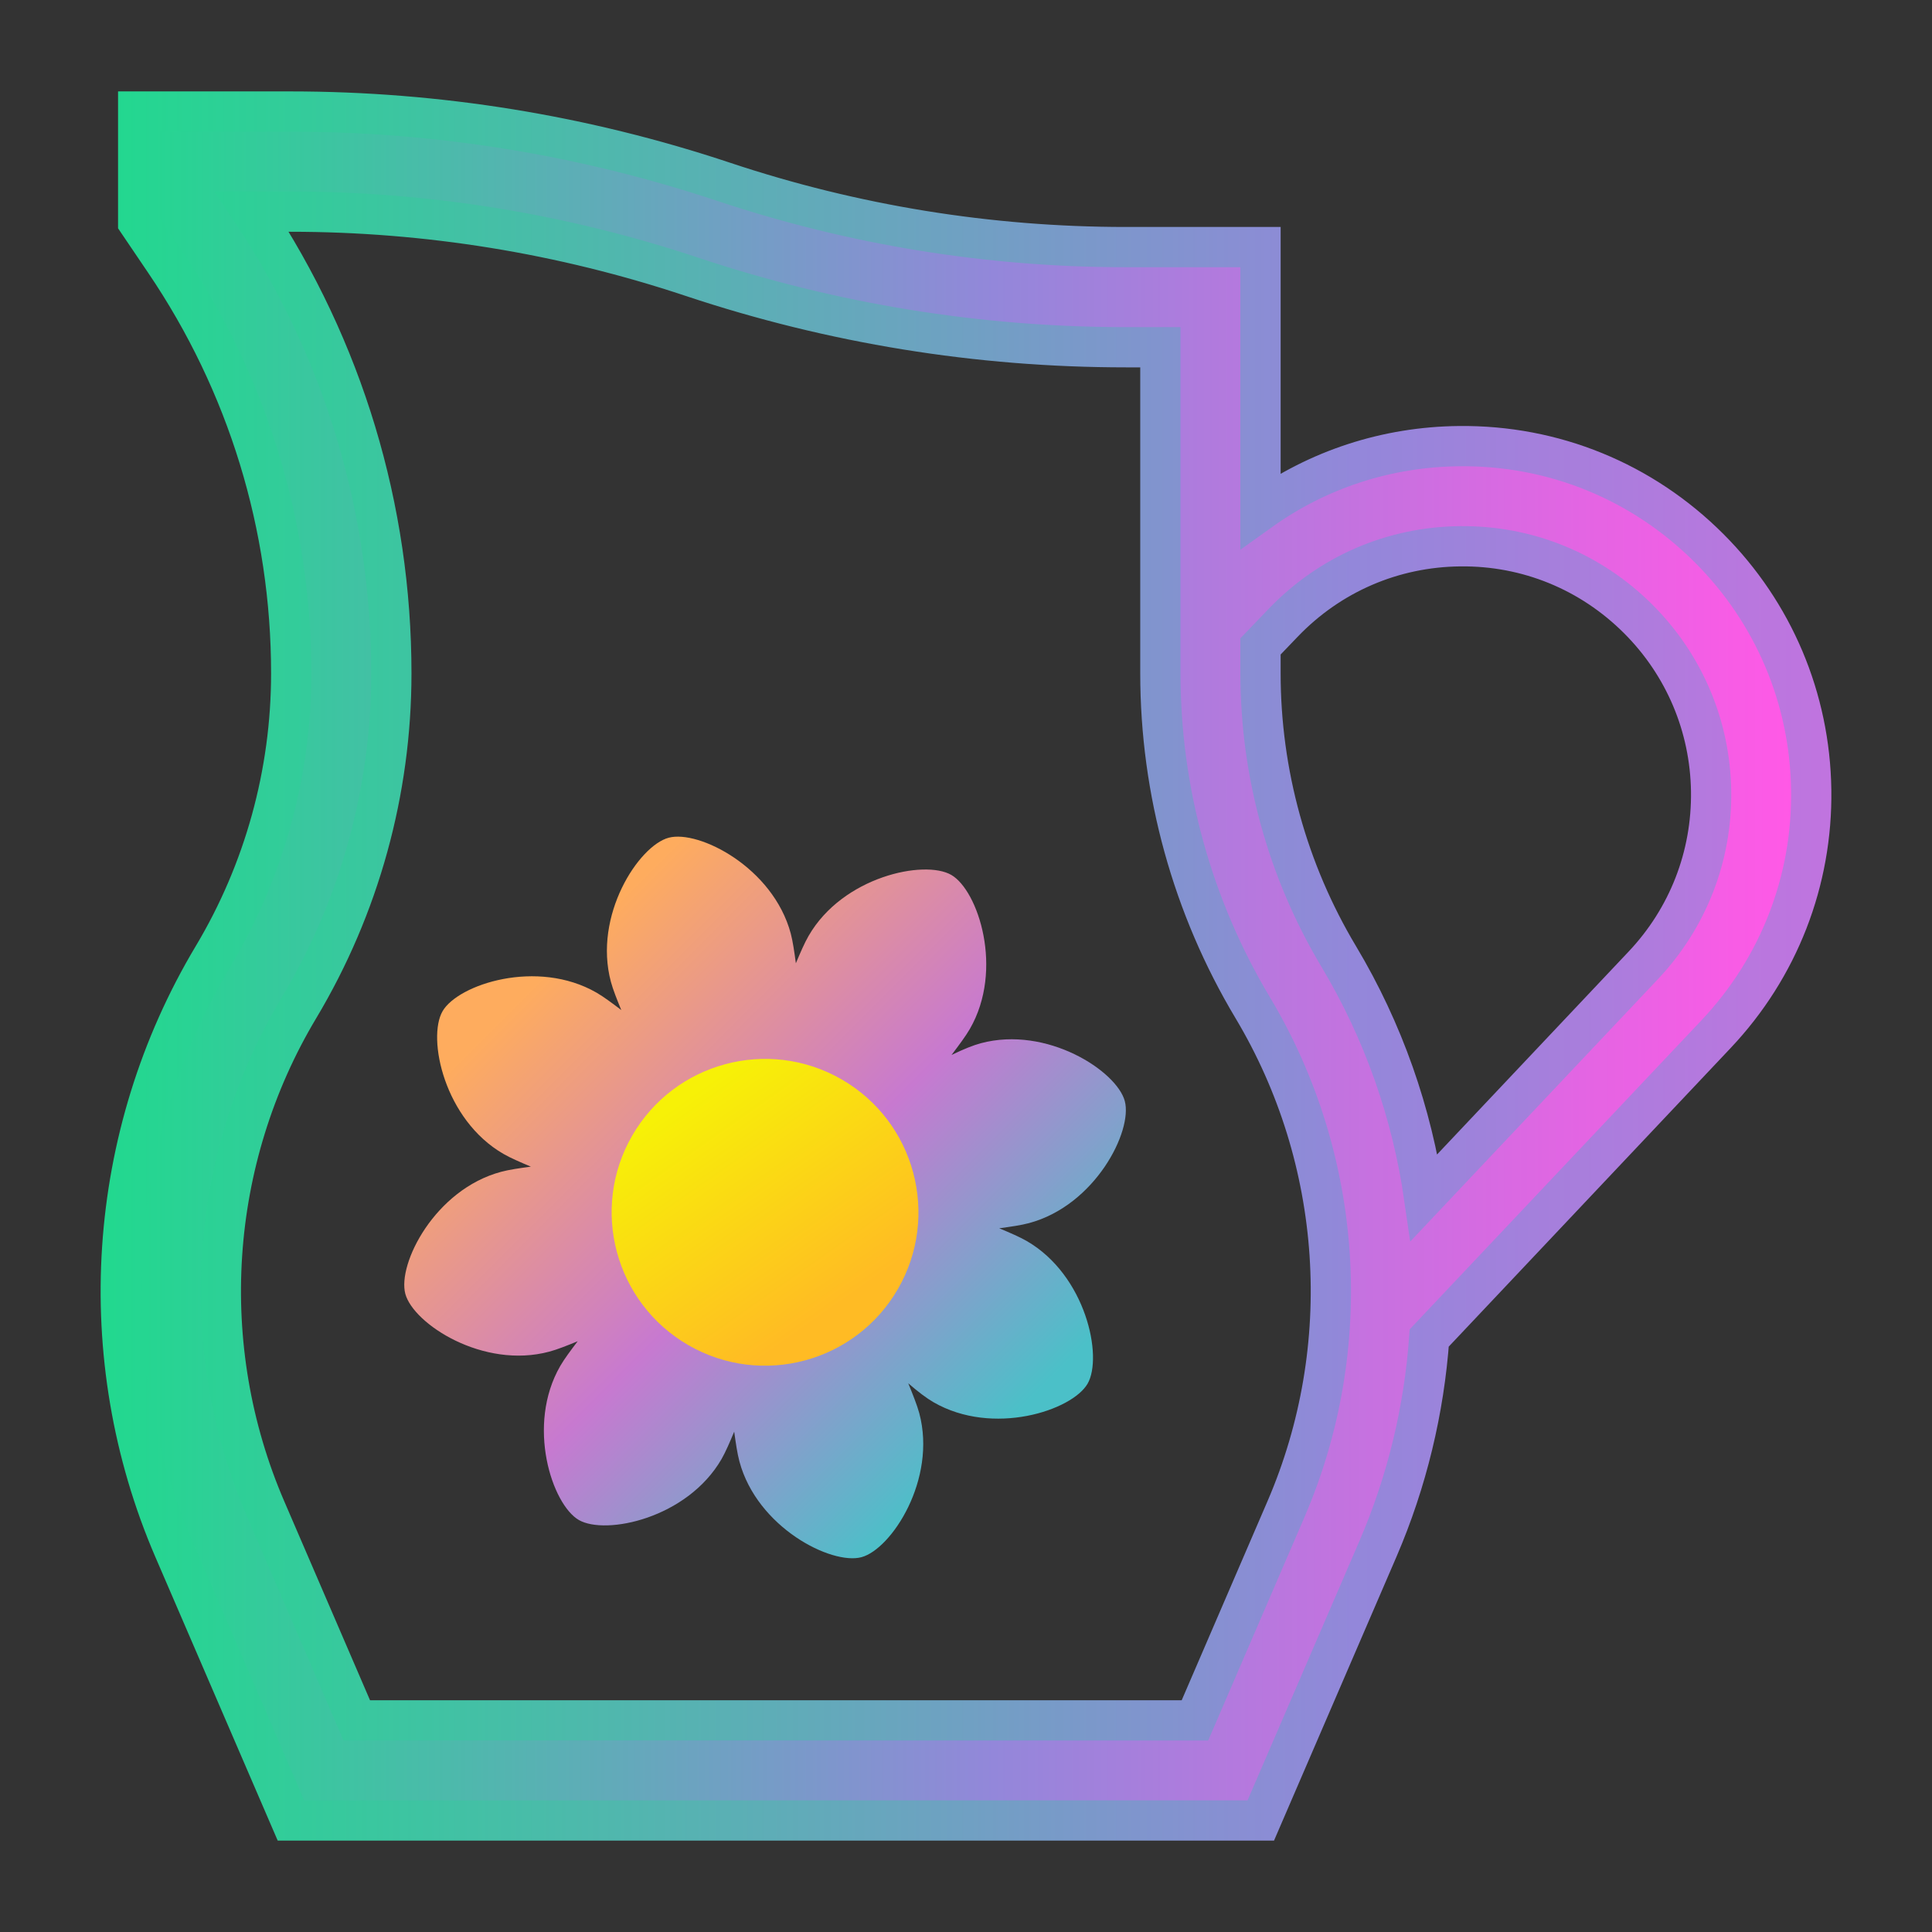 <svg height="48pt" viewBox="0 0 48 48" width="48pt" xmlns="http://www.w3.org/2000/svg" xmlns:xlink="http://www.w3.org/1999/xlink"><rect x="0" y="0" width="48" height="48" fill="#333333" stroke="none"/><linearGradient id="a"><stop offset="0" stop-color="#22d88f"/><stop offset=".517" stop-color="#9387da"/><stop offset=".987" stop-color="#ff59e6"/></linearGradient><linearGradient id="b" gradientTransform="matrix(42 0 0 42.459 3 2.771)" gradientUnits="userSpaceOnUse" x1="0" x2="1" xlink:href="#a" y1=".5" y2=".5"/><linearGradient id="c" x1="0" x2="1" xlink:href="#a" y1=".5" y2=".5"/><linearGradient id="d" gradientUnits="userSpaceOnUse" x1="12.824" x2="24.346" y1="24.595" y2="36.117"><stop offset=".013" stop-color="#feac5e"/><stop offset=".53" stop-color="#c779d0"/><stop offset=".996" stop-color="#4bc0c8"/></linearGradient><linearGradient id="e" gradientTransform="matrix(6.601 3.811 -3.811 6.601 17.613 24.913)" gradientUnits="userSpaceOnUse" x1="0" x2=".907" y1=".5" y2=".92"><stop offset="0" stop-color="#f7f107"/><stop offset=".839" stop-color="#ffbb24"/></linearGradient><path d="m44.999 19.621c-.033-2.267-.933-4.398-2.536-6.001-1.659-1.659-3.865-2.561-6.211-2.536-1.799.018-3.504.578-4.935 1.601v-6.546h-3.345c-3.401 0-6.761-.545-9.987-1.62-3.48-1.16-7.105-1.748-10.774-1.748h-3.778v2.748l.664.981c2.053 3.031 3.138 6.569 3.138 10.23 0 2.477-.672 4.908-1.943 7.033-2.664 4.453-3.028 9.955-.974 14.72l2.91 6.746h24.096l2.91-6.746c.725-1.682 1.147-3.456 1.275-5.242l7.128-7.55c1.556-1.648 2.395-3.804 2.362-6.07zm-36.135 23.121-2.261-5.245c-1.739-4.032-1.431-8.688.824-12.456 1.502-2.511 2.296-5.385 2.296-8.311 0-4.098-1.197-8.061-3.463-11.472h.951c3.401 0 6.761.546 9.987 1.621 3.48 1.16 7.105 1.748 10.774 1.748h.857v8.103c0 2.926.794 5.8 2.297 8.311 2.254 3.768 2.562 8.424.823 12.456l-2.261 5.245zm26.519-12.992c-.302-2.091-1.012-4.13-2.123-5.987-1.271-2.125-1.943-4.556-1.943-7.033v-.67l.569-.593c1.159-1.205 2.718-1.879 4.391-1.895 1.671-.019 3.244.625 4.427 1.808 1.142 1.142 1.784 2.661 1.808 4.276.023 1.616-.575 3.153-1.684 4.327z" fill="url(#b)" stroke="url(#c)"/><path d="m15.435 25.094c-.222-.169-.44-.331-.613-.431-1.475-.852-3.442-.207-3.827.461-.386.668.039 2.694 1.514 3.545.173.1.423.208.68.316-.278.037-.546.076-.738.128-1.646.44-2.58 2.287-2.381 3.032.2.745 1.933 1.877 3.578 1.436.193-.051.445-.152.704-.258-.17.223-.332.44-.432.613-.852 1.475-.206 3.442.461 3.828.668.385 2.694-.04 3.546-1.515.099-.173.206-.421.314-.68.038.277.077.545.129.738.441 1.646 2.288 2.58 3.032 2.381.745-.2 1.877-1.933 1.437-3.578-.055-.203-.164-.473-.274-.743.253.22.461.375.628.471 1.475.852 3.442.207 3.828-.461.385-.668-.039-2.694-1.515-3.546-.173-.099-.422-.207-.681-.315.278-.037.547-.076.74-.128 1.645-.441 2.58-2.288 2.38-3.032-.199-.745-1.932-1.877-3.578-1.437-.186.05-.427.146-.727.292.176-.233.35-.464.455-.646.852-1.475.207-3.442-.461-3.828-.668-.385-2.694.039-3.545 1.515-.1.173-.208.422-.316.68-.037-.278-.076-.546-.127-.739-.441-1.645-2.288-2.58-3.033-2.38-.745.199-1.877 1.932-1.436 3.578.051.192.152.444.258.703z" fill="url(#d)" fill-rule="evenodd"/><path d="m15.707 28.214c1.052-1.822 3.385-2.447 5.206-1.395 1.822 1.052 2.447 3.384 1.395 5.206-1.051 1.822-3.384 2.447-5.206 1.395s-2.447-3.384-1.395-5.206z" fill="url(#e)"/></svg>